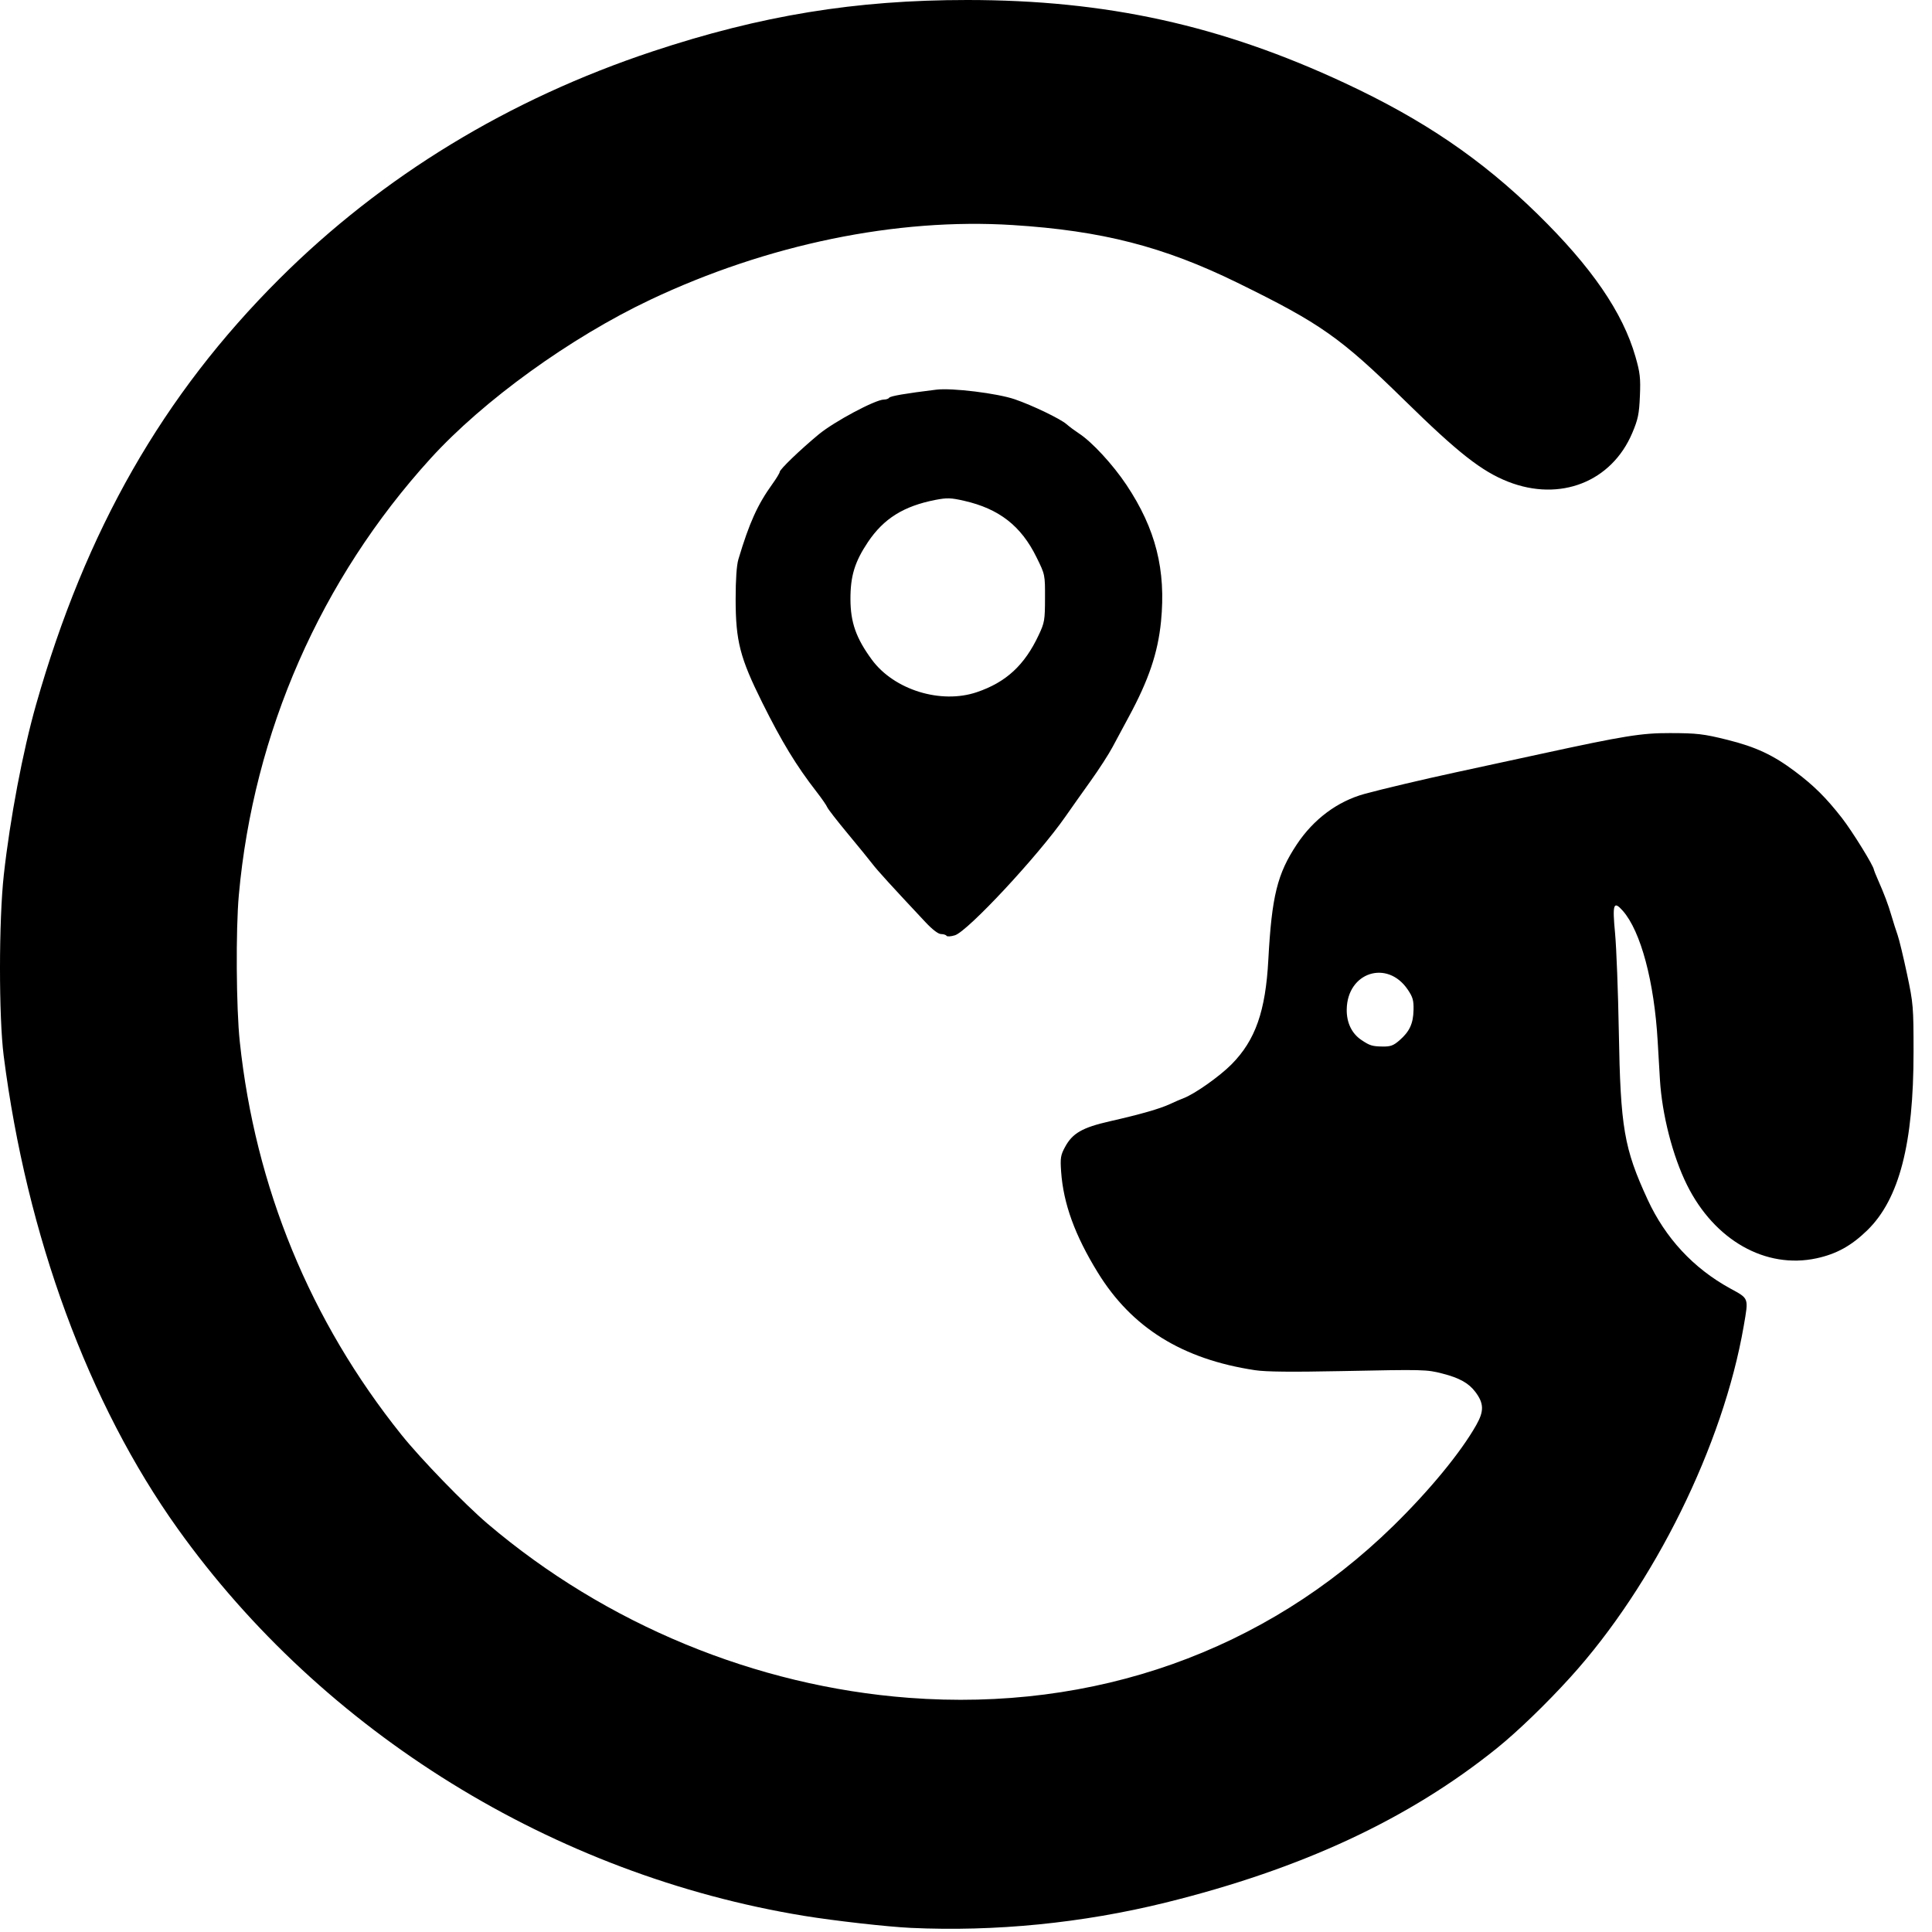 <svg width="47" height="47" viewBox="0 0 47 47" fill="none" xmlns="http://www.w3.org/2000/svg">
<path d="M22.158 46.9C21.587 46.873 20.311 46.729 19.566 46.608C13.472 45.613 7.864 42.147 4.322 37.187C2.152 34.149 0.65 30.067 0.09 25.687C-0.031 24.741 -0.03 22.389 0.093 21.281C0.245 19.911 0.554 18.279 0.877 17.143C2.085 12.894 3.964 9.607 6.801 6.779C9.305 4.283 12.379 2.411 15.877 1.25C18.517 0.374 20.811 -0 23.529 2.07588e-07C26.914 0 29.704 0.614 32.719 2.022C34.631 2.914 36.04 3.873 37.404 5.208C38.718 6.494 39.477 7.599 39.786 8.677C39.898 9.066 39.913 9.198 39.894 9.636C39.876 10.071 39.849 10.2 39.708 10.534C39.204 11.723 37.953 12.214 36.689 11.719C36.044 11.466 35.47 11.015 34.172 9.742C32.605 8.207 32.131 7.873 30.109 6.881C28.309 5.998 26.805 5.612 24.638 5.475C21.811 5.296 18.67 5.944 15.82 7.292C13.875 8.213 11.758 9.742 10.473 11.155C7.801 14.094 6.167 17.814 5.81 21.776C5.734 22.614 5.746 24.524 5.833 25.338C6.208 28.881 7.545 32.133 9.765 34.903C10.239 35.495 11.305 36.594 11.865 37.071C14.743 39.516 18.382 41.02 22.108 41.303C26.613 41.645 30.777 40.169 33.89 37.125C34.772 36.263 35.539 35.331 35.915 34.664C36.107 34.324 36.1 34.135 35.886 33.855C35.726 33.645 35.5 33.52 35.091 33.415C34.704 33.315 34.643 33.314 32.626 33.355C31.429 33.379 30.793 33.373 30.533 33.333C28.761 33.066 27.531 32.301 26.703 30.952C26.147 30.047 25.869 29.28 25.814 28.502C25.791 28.172 25.802 28.101 25.909 27.904C26.089 27.569 26.328 27.431 26.993 27.279C27.748 27.108 28.219 26.972 28.464 26.858C28.574 26.806 28.722 26.742 28.794 26.715C29.064 26.613 29.67 26.185 29.961 25.891C30.541 25.304 30.788 24.6 30.855 23.345C30.938 21.801 31.073 21.255 31.549 20.54C31.957 19.926 32.54 19.492 33.2 19.312C33.628 19.195 34.636 18.957 35.418 18.788C35.788 18.709 36.719 18.507 37.487 18.34C39.511 17.9 39.935 17.832 40.624 17.834C41.284 17.835 41.443 17.854 42.023 17.998C42.715 18.171 43.135 18.367 43.668 18.767C44.128 19.112 44.421 19.403 44.808 19.898C45.063 20.226 45.587 21.074 45.587 21.16C45.587 21.171 45.629 21.274 45.68 21.391C45.843 21.762 45.931 21.994 46.013 22.274C46.057 22.425 46.125 22.638 46.164 22.748C46.202 22.857 46.305 23.283 46.392 23.694C46.544 24.409 46.551 24.491 46.551 25.587C46.553 27.82 46.203 29.171 45.427 29.928C45.039 30.306 44.677 30.506 44.191 30.611C42.953 30.878 41.707 30.172 41.039 28.825C40.691 28.124 40.432 27.113 40.381 26.26C40.367 26.027 40.343 25.612 40.327 25.338C40.244 23.883 39.916 22.655 39.478 22.157C39.252 21.902 39.222 21.99 39.29 22.704C39.323 23.057 39.364 24.13 39.381 25.089C39.422 27.44 39.507 27.934 40.082 29.182C40.513 30.117 41.196 30.853 42.085 31.341C42.554 31.598 42.54 31.56 42.419 32.263C41.919 35.156 40.238 38.561 38.2 40.806C37.62 41.446 36.914 42.127 36.415 42.529C34.273 44.253 31.676 45.464 28.355 46.285C26.334 46.784 24.208 46.995 22.158 46.9ZM34.048 25.306C34.292 25.092 34.38 24.901 34.387 24.571C34.393 24.337 34.37 24.256 34.245 24.072C33.746 23.337 32.775 23.653 32.762 24.556C32.757 24.876 32.883 25.14 33.115 25.297C33.322 25.437 33.381 25.455 33.634 25.459C33.829 25.462 33.899 25.436 34.048 25.306ZM23.026 22.765C23.012 22.742 22.951 22.723 22.892 22.723C22.826 22.723 22.682 22.613 22.516 22.436C21.69 21.555 21.352 21.184 21.226 21.02C21.149 20.919 20.876 20.584 20.62 20.276C20.363 19.967 20.14 19.679 20.124 19.637C20.108 19.594 19.991 19.425 19.863 19.26C19.371 18.627 19.02 18.049 18.544 17.093C18.002 16.003 17.897 15.598 17.896 14.578C17.896 14.094 17.92 13.751 17.963 13.606C18.23 12.715 18.427 12.279 18.793 11.77C18.889 11.636 18.968 11.506 18.968 11.481C18.968 11.42 19.456 10.95 19.915 10.569C20.29 10.258 21.296 9.72 21.505 9.72C21.559 9.72 21.616 9.7 21.631 9.676C21.657 9.635 22.027 9.571 22.781 9.479C23.165 9.433 24.264 9.568 24.688 9.714C25.118 9.862 25.8 10.19 25.948 10.321C26.016 10.381 26.15 10.48 26.246 10.543C26.563 10.748 27.074 11.302 27.404 11.797C28.116 12.866 28.368 13.865 28.244 15.12C28.168 15.883 27.946 16.54 27.458 17.442C27.332 17.674 27.154 18.005 27.063 18.177C26.972 18.348 26.734 18.717 26.534 18.996C26.334 19.275 26.058 19.666 25.919 19.865C25.253 20.82 23.544 22.655 23.23 22.753C23.133 22.783 23.041 22.789 23.026 22.765ZM23.765 16.838C24.475 16.597 24.925 16.182 25.268 15.45C25.411 15.148 25.421 15.086 25.422 14.553C25.424 13.98 25.424 13.979 25.215 13.556C24.841 12.794 24.307 12.377 23.454 12.183C23.131 12.109 23.038 12.107 22.757 12.161C21.982 12.312 21.497 12.616 21.113 13.189C20.793 13.668 20.687 14.014 20.689 14.578C20.691 15.142 20.826 15.525 21.208 16.046C21.748 16.783 22.889 17.136 23.765 16.838Z" fill="black"/>
</svg>
